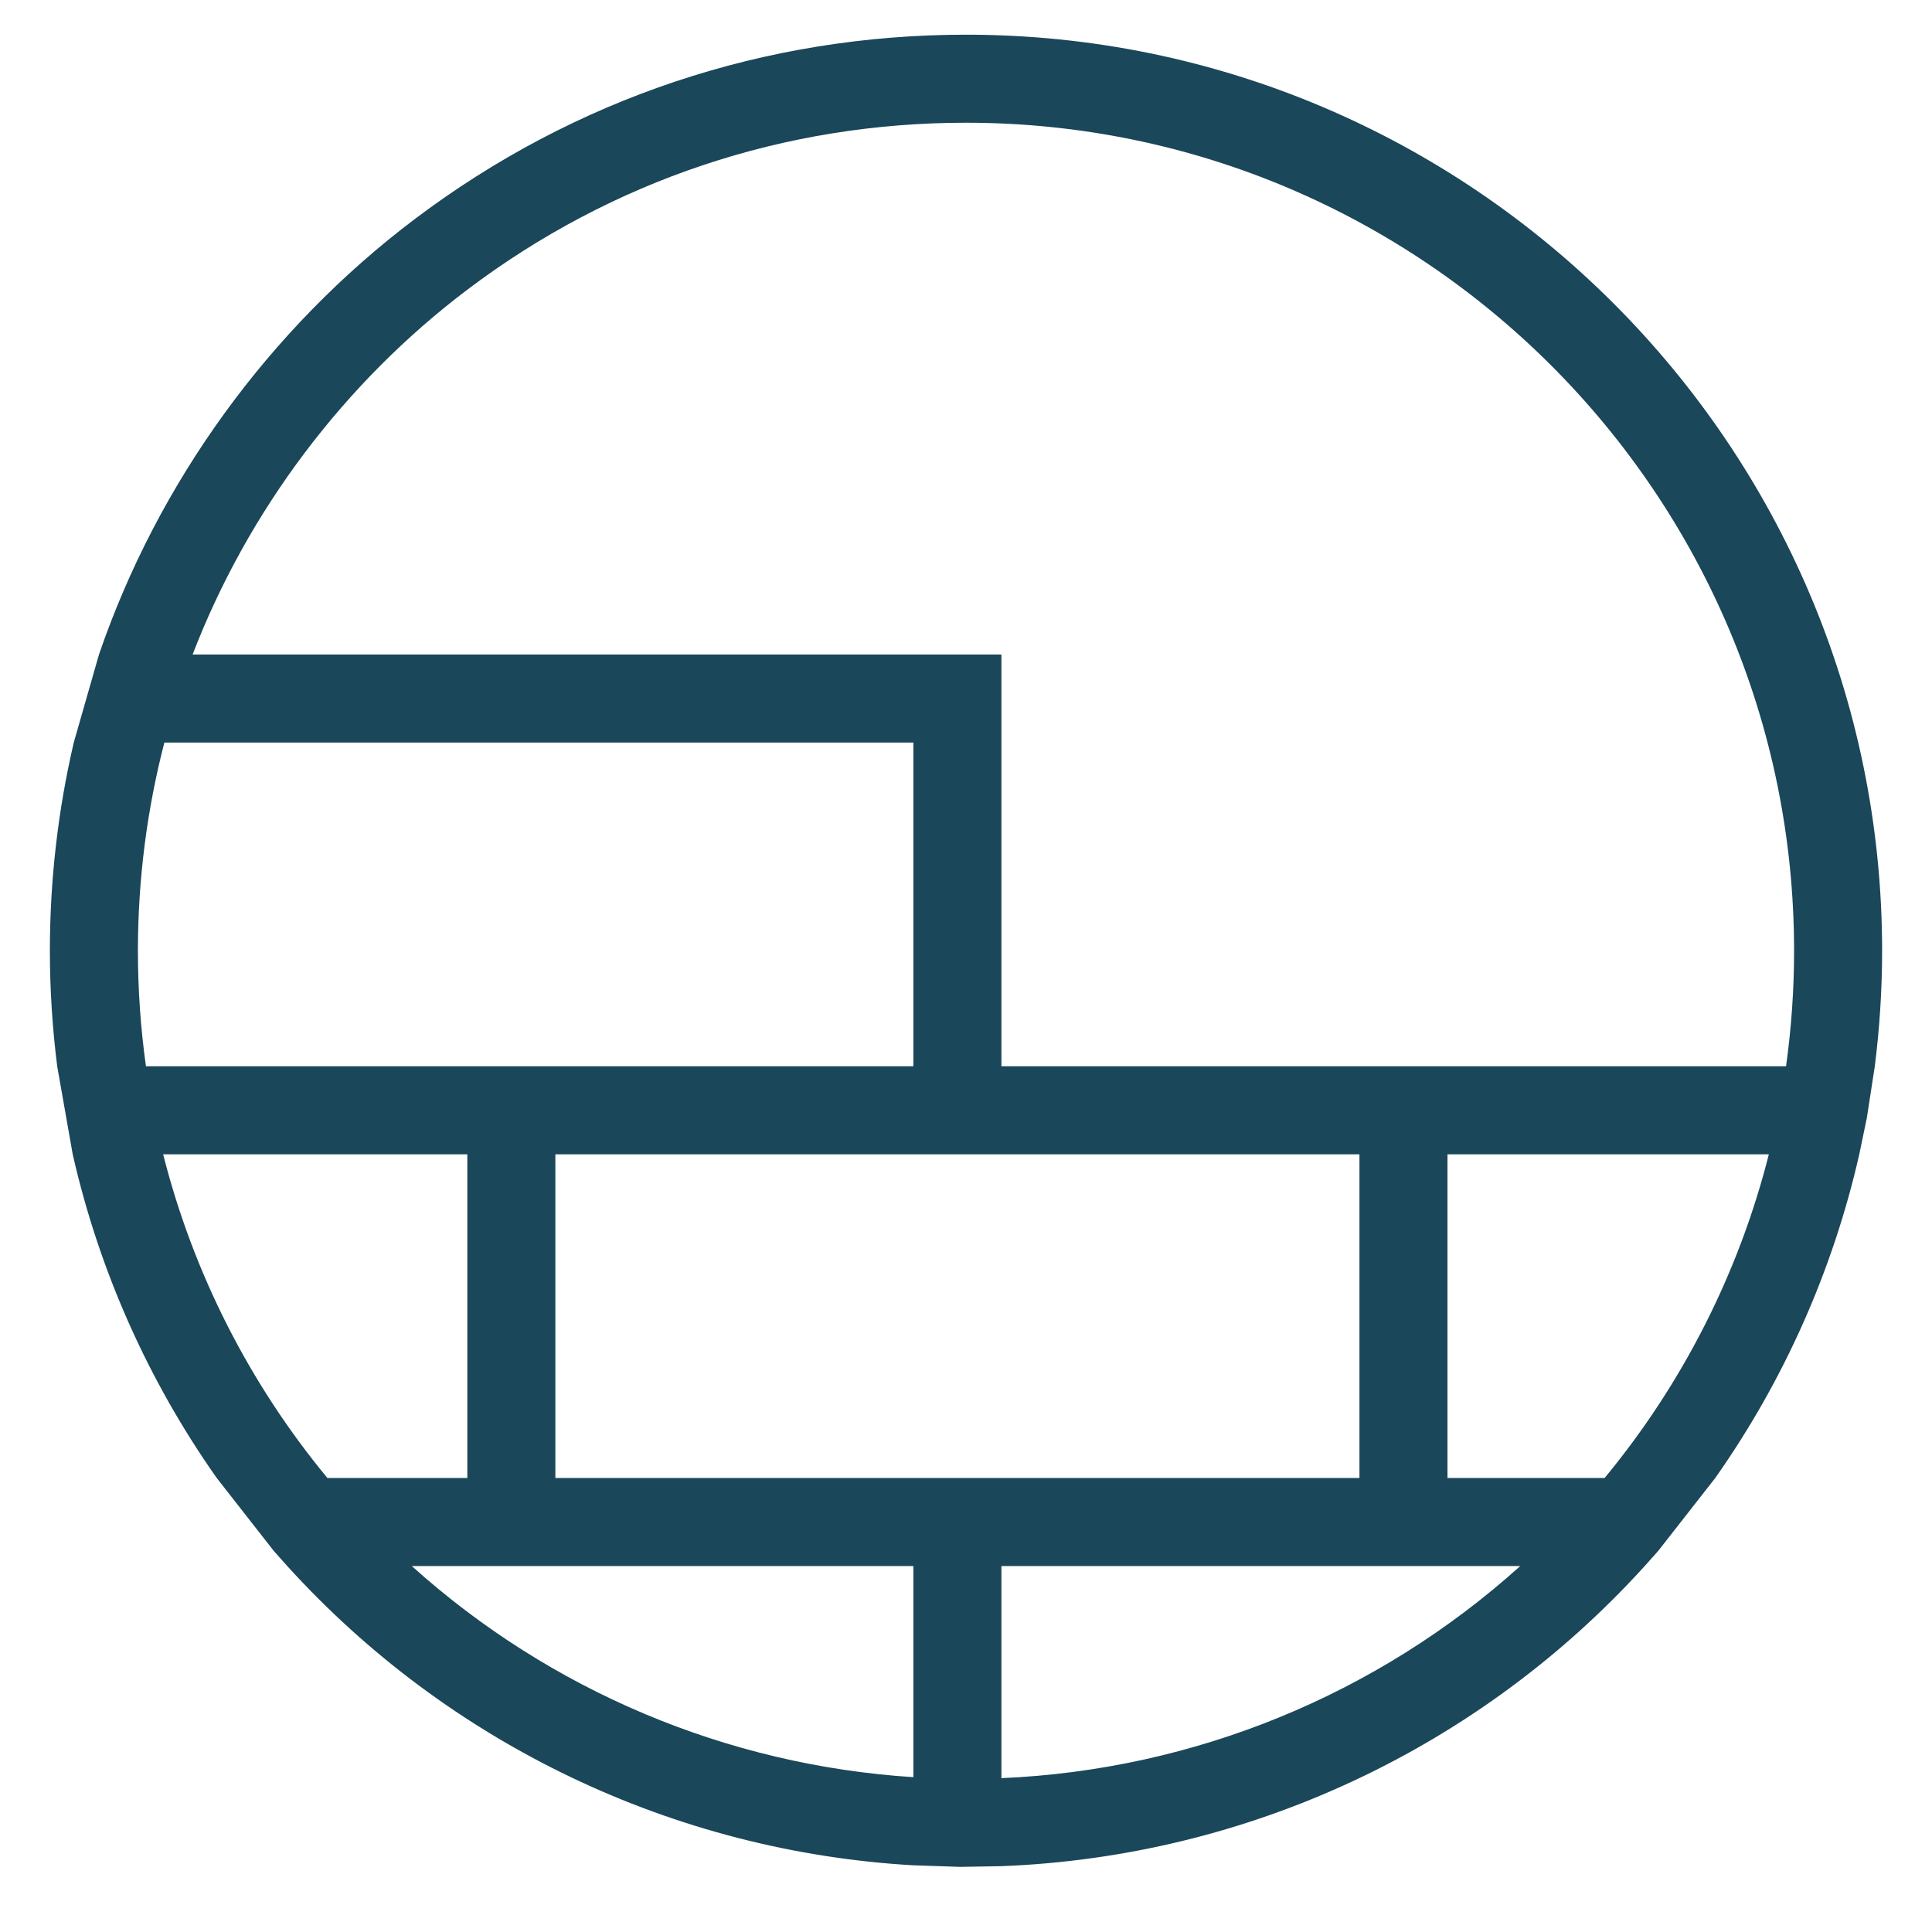 <?xml version="1.0" encoding="utf-8"?>
<!-- Generator: Adobe Illustrator 17.0.2, SVG Export Plug-In . SVG Version: 6.00 Build 0)  -->
<!DOCTYPE svg PUBLIC "-//W3C//DTD SVG 1.1//EN" "http://www.w3.org/Graphics/SVG/1.1/DTD/svg11.dtd">
<svg version="1.1" id="Layer_1" xmlns="http://www.w3.org/2000/svg" xmlns:xlink="http://www.w3.org/1999/xlink" x="0px" y="0px"
	 width="400px" height="400px" viewBox="0 0 400 400" enable-background="new 0 0 400 400" xml:space="preserve">
<path fill="#1A4759" d="M388.157,220.763c0.999-7.926,1.515-15.929,1.515-23.907C389.672,92.27,304.585,7.183,200,7.183
	c-41.561,0-81.02,13.195-114.111,38.16c-30.18,22.768-53.21,54.594-65.398,90.172l-5.22,18.227
	c-3.279,14.088-4.943,28.54-4.943,43.114c0,7.979,0.517,15.981,1.515,23.907l3.212,18.227c5.465,24.058,15.61,46.843,29.822,67.021
	l11.803,15.085l2.8,3.142c33.457,36.88,80.078,59.107,129.627,61.954l9.702,0.324c0.396,0.007,8.524-0.145,8.524-0.145
	c50.895-1.965,98.878-24.31,133.185-62.134l2.801-3.142l11.803-15.085c14.212-20.177,24.357-42.962,29.821-67.021
	c0,0,1.563-7.511,1.568-7.538L388.157,220.763z M96.867,59.893C126.77,37.333,162.433,25.409,200,25.409
	c94.535,0,171.445,76.911,171.445,171.446c0,7.983-0.558,15.996-1.662,23.907h-162.45v-85.248H39.875
	C51.333,105.744,71.253,79.215,96.867,59.893z M281.458,306.01H114.982v-67.021h74.125h92.352V306.01z M28.554,196.855
	c0-14.61,1.84-29.082,5.477-43.114h155.076v67.021H30.216C29.112,212.852,28.554,204.839,28.554,196.855z M33.78,238.989h62.976
	v67.021H67.788C51.596,286.416,39.978,263.491,33.78,238.989z M85.259,324.236h103.848v43.707
	C150.486,365.486,113.884,350,85.259,324.236z M207.333,368.146v-43.909h107.413C285.225,350.829,247.289,366.438,207.333,368.146z
	 M332.212,306.01h-32.527v-67.021h66.535C360.021,263.492,348.403,286.417,332.212,306.01z"/>
</svg>
